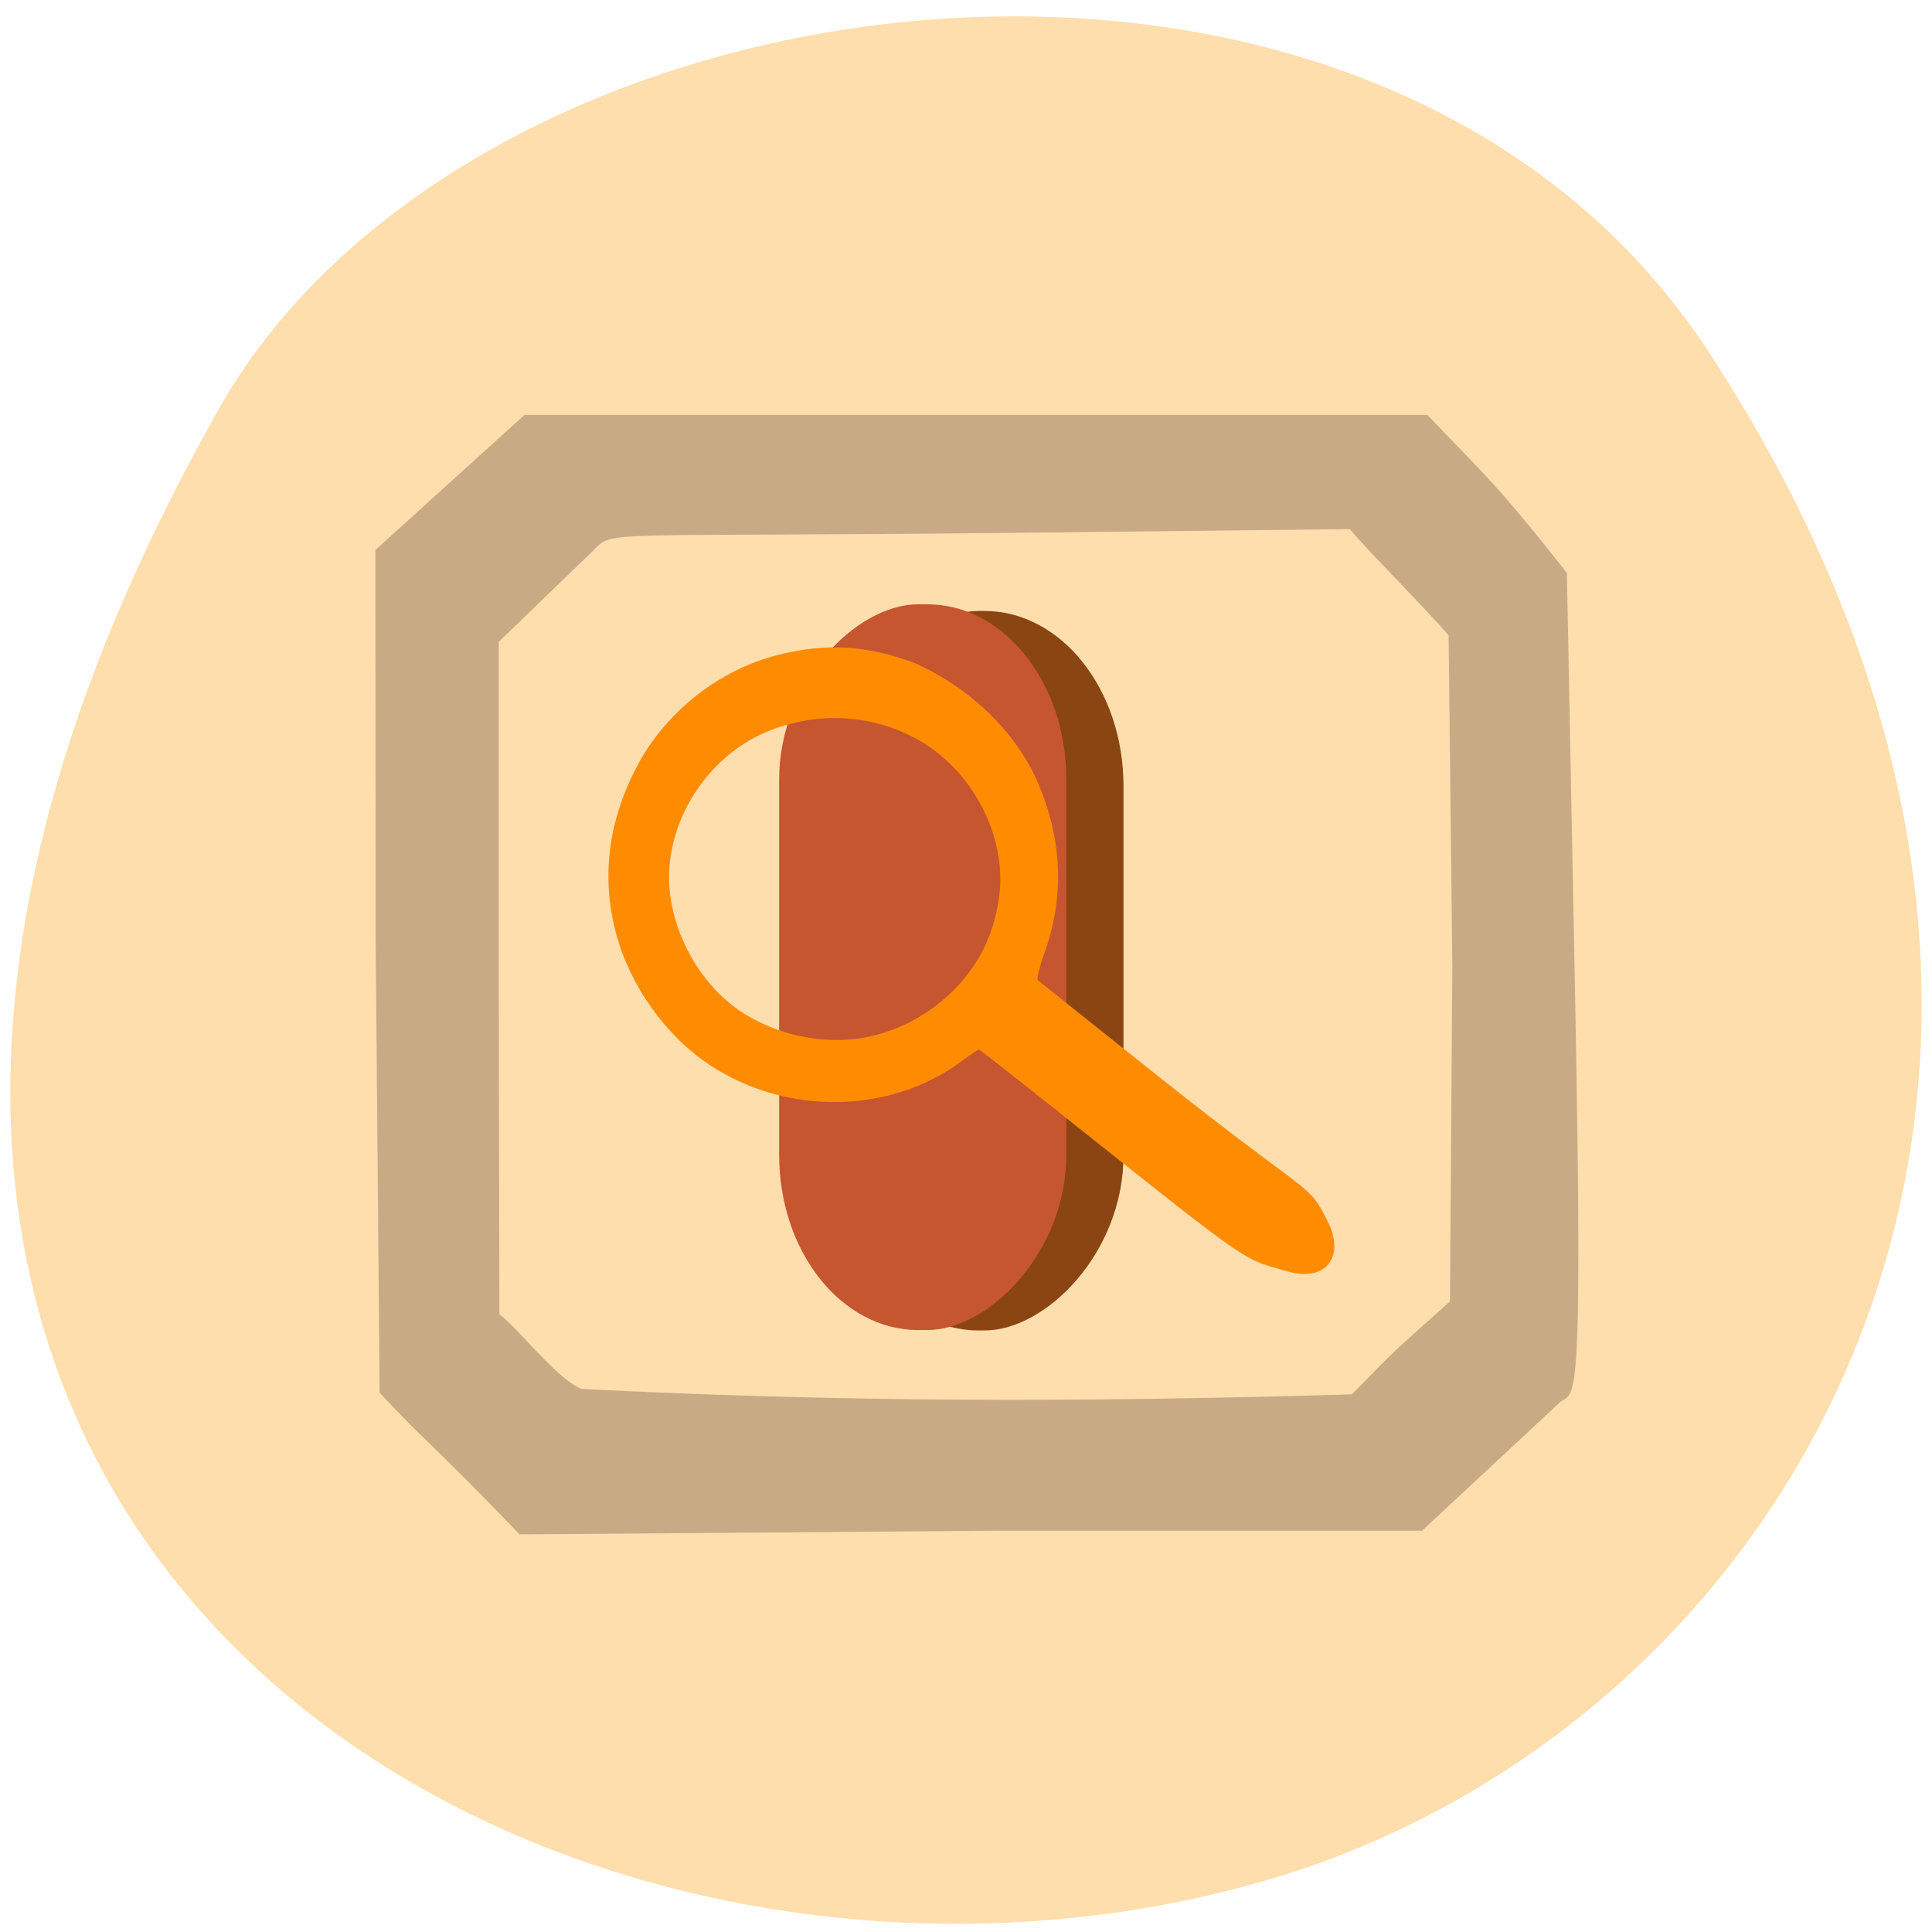 <svg xmlns="http://www.w3.org/2000/svg" viewBox="0 0 256 256"><defs><clipPath><path d="m -24 13 c 0 1.105 -0.672 2 -1.5 2 -0.828 0 -1.5 -0.895 -1.5 -2 0 -1.105 0.672 -2 1.5 -2 0.828 0 1.5 0.895 1.5 2 z" transform="matrix(15.333 0 0 11.5 415 -125.5)"/></clipPath></defs><g fill="#ffdead" color="#000"><path d="M 225.57,1004.7 C 287.88,909.48 237.6,822.73 167.06,802.15 72.17,774.466 -56.66,847.22 28.23,997.16 c 33.741,59.59 152.95,75.37 197.34,7.545 z" transform="matrix(1 0 0 -1 0.804 1051.28)"/></g><rect width="95.34" height="37.635" x="80.954" y="-148.87" rx="23.21" ry="18.441" transform="matrix(0 1 -1 0 0 0)" fill="#8b4513"/><path d="m 50.3 184.54 l -0.528 -60.48 l -0.032 -51.18 c 6.583 -5.968 13.166 -11.935 19.749 -17.903 h 55.36 h 64.28 c 7.655 8.03 9.08 8.994 18.492 20.933 l 1.08 55.61 c 1.127 58.05 -0.022 52.45 -2.128 54.41 l -18.14 16.895 h -56.07 l -63.51 0.489 c -12.361 -12.856 -12.05 -11.768 -18.558 -18.783 z m 141.83 -12.1 l 0.313 -44.491 l -0.496 -43.747 c -2.545 -3.067 -10.54 -11.03 -13.09 -14.09 l -44.42 0.489 c -54.39 0.599 -53.18 -0.412 -55.711 2.238 l -12.634 12.209 v 46.3 l 0.079 42.792 c 2.774 2.143 7.588 8.593 10.912 9.903 34.428 1.738 65.3 1.806 102.05 0.717 6.922 -7.095 4.997 -5.107 12.992 -12.311 z" fill="#c8ab85"/><rect transform="matrix(0 1 -1 0 0 0)" ry="18.441" rx="23.21" y="-141.29" x="80.07" height="38.05" width="96.17" fill="#c6562f"/><path d="m 170.49 168.44 c -5.456 -1.632 -4.05 -0.238 -24.942 -16.903 -8.595 -6.856 -15.72 -12.469 -15.832 -12.474 -0.112 -0.005 -1.194 0.724 -2.404 1.62 -9.42 6.971 -23.15 7.144 -33.29 0.42 -5.833 -3.868 -10.523 -10.454 -12.382 -17.388 -1.994 -7.436 -1.07 -14.876 2.748 -22.15 3.794 -7.223 10.882 -12.821 18.73 -14.79 6.314 -1.585 11.571 -1.291 17.892 0.999 7.72 3.405 13.709 9.387 16.535 15.981 3.222 7.587 3.511 15.05 0.869 22.452 -0.659 1.846 -1.066 3.488 -0.904 3.65 0.162 0.162 7.364 5.916 16.01 12.788 20.919 16.634 19.661 13.827 22.388 19.15 2.384 4.654 -0.147 8.215 -5.41 6.64 z m -55.28 -31.09 c 7.913 -1.745 14.454 -7.772 16.495 -15.2 0.972 -3.535 1.094 -6.479 0.404 -9.726 -1.256 -5.917 -5.112 -11.308 -10.189 -14.248 -7.03 -4.06 -14.958 -3.733 -21.18 -0.822 -6.893 3.27 -11.784 10.636 -12.07 18.18 -0.281 7.421 4.126 15.447 10.504 19.13 4.878 2.816 10.89 3.824 16.04 2.689 z" fill="#ff8c00"/></svg>